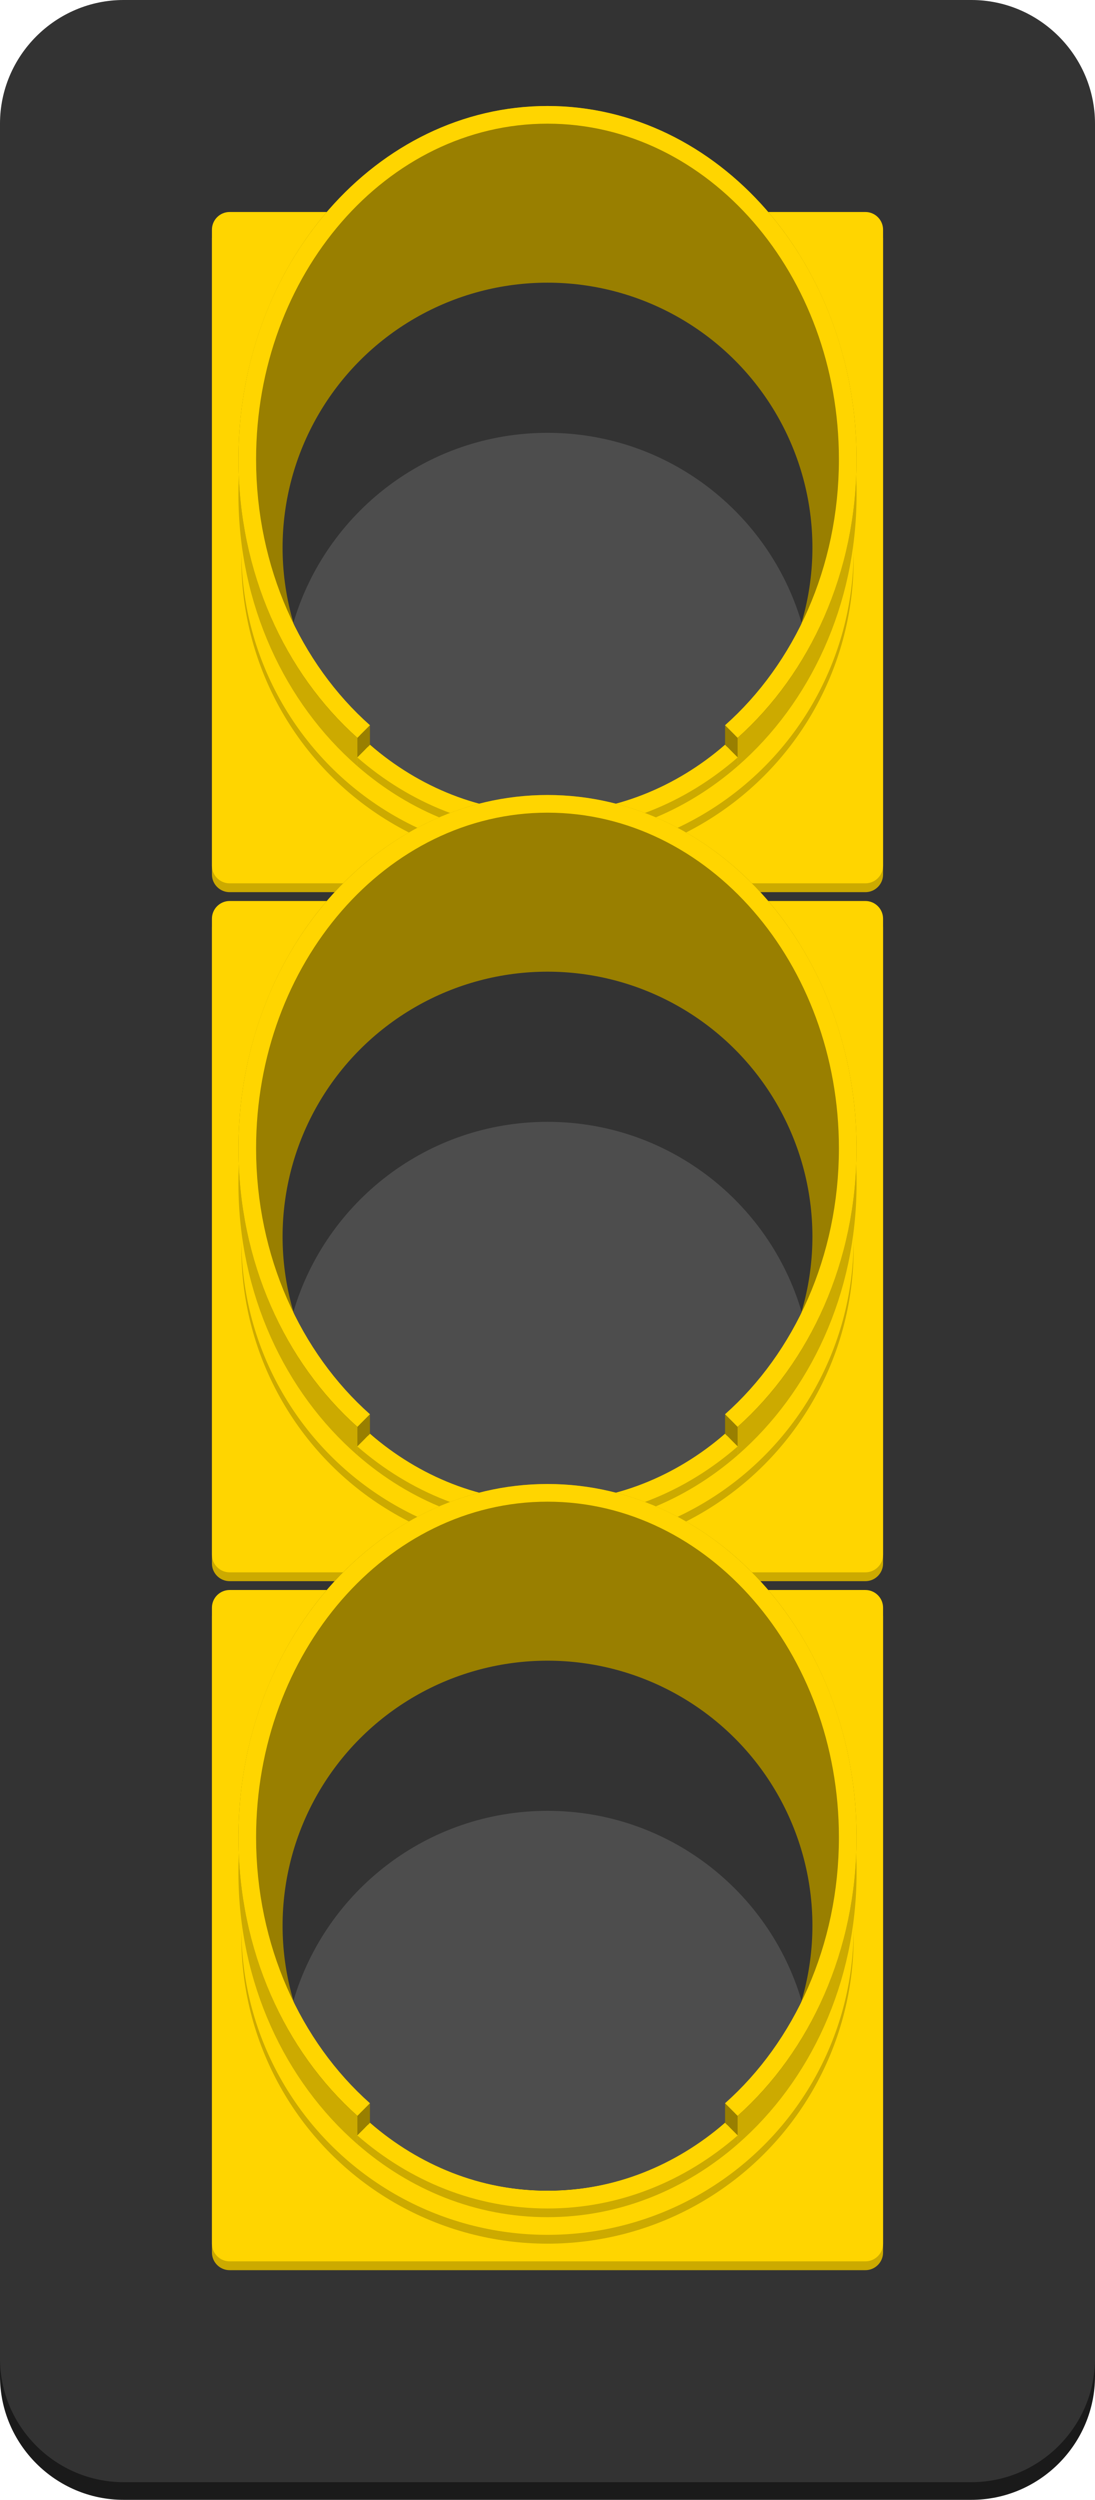 <?xml version="1.0" encoding="utf-8"?>
<!-- Generator: Adobe Illustrator 17.0.0, SVG Export Plug-In . SVG Version: 6.00 Build 0)  -->
<!DOCTYPE svg PUBLIC "-//W3C//DTD SVG 1.1//EN" "http://www.w3.org/Graphics/SVG/1.1/DTD/svg11.dtd">
<svg version="1.1" id="Layer_1" xmlns="http://www.w3.org/2000/svg" xmlns:xlink="http://www.w3.org/1999/xlink" x="0px" y="0px"
	 width="124px" height="283px" viewBox="0 0 124 283" enable-background="new 0 0 124 283" xml:space="preserve">
<g>
	<g>
		<path fill="#1A1A1A" d="M124,269c0,7.7-6.3,14-14,14H14c-7.7,0-14-6.3-14-14V16C0,8.3,6.3,2,14,2h96c7.7,0,14,6.3,14,14V269z"/>
	</g>
	<g>
		<path fill="#333333" d="M124,267c0,7.7-6.3,14-14,14H14c-7.7,0-14-6.3-14-14V14C0,6.3,6.3,0,14,0h96c7.7,0,14,6.3,14,14V267z"/>
	</g>
	<g display="none">
		<path display="inline" fill="#FF9D00" d="M62,14c18.196,0,33,17.047,33,38S80.196,90,62,90S29,72.953,29,52S43.804,14,62,14
			 M62,12c-19.33,0-35,17.909-35,40s15.67,40,35,40s35-17.909,35-40S81.33,12,62,12L62,12z"/>
	</g>
	<g>
		<g>
			<path fill="#CCAA00" d="M100,99c0,1.1-0.9,2-2,2H26c-1.1,0-2-0.9-2-2V27c0-1.1,0.9-2,2-2h72c1.1,0,2,0.9,2,2V99z"/>
		</g>
		<g>
			<path fill="#FFD500" d="M100,98c0,1.1-0.9,2-2,2H26c-1.1,0-2-0.9-2-2V26c0-1.1,0.9-2,2-2h72c1.1,0,2,0.9,2,2V98z"/>
		</g>
		<circle fill="#CCAA00" cx="62" cy="63.333" r="34.667"/>
		<circle fill="#FFD500" cx="62" cy="62.333" r="34.667"/>
		<path fill="#CCAA00" d="M62,17c-19.33,0-35,17.461-35,39c0,12.487,5.273,23.595,13.467,30.733V68.917h43.068v17.816
			C91.727,79.594,97,68.487,97,56C97,34.461,81.33,17,62,17z"/>
		<ellipse fill="#997F00" cx="62" cy="52" rx="35" ry="40"/>
		<circle fill="#333333" cx="62" cy="62" r="30"/>
		<path fill="#4D4D4D" d="M62,49c-13.615,0-25.105,9.073-28.771,21.5C36.895,82.927,48.385,92,62,92s25.105-9.073,28.771-21.5
			C87.105,58.073,75.615,49,62,49z"/>
		<path fill="#CCAA00" d="M83.535,86.732V84C77.75,89.601,70.225,92.999,62,92.999c-8.224,0-15.749-3.398-21.533-8.998v2.732
			c5.939,5.174,13.41,8.267,21.533,8.267C70.124,94.999,77.595,91.907,83.535,86.732z"/>
		<polygon fill="#997F00" points="40.467,83.535 40.467,85.742 41.891,84.317 41.891,82.11 		"/>
		<polygon fill="#997F00" points="83.535,83.535 83.535,85.742 82.11,84.317 82.11,82.11 		"/>
		<g>
			<path fill="#FFD500" d="M29,52c0-20.953,14.804-38,33-38s33,17.047,33,38c0,12.246-5.061,23.15-12.896,30.104l1.423,1.423
				C91.724,76.206,97,64.811,97,52c0-22.091-15.67-40-35-40S27,29.909,27,52c0,12.811,5.276,24.206,13.473,31.527l1.423-1.423
				C34.061,75.15,29,64.246,29,52z"/>
		</g>
		<path fill="#FFD500" d="M62,92.016c-7.563,0-14.532-2.88-20.102-7.698l-1.431,1.431c5.939,5.174,13.41,8.267,21.533,8.267
			c8.124,0,15.595-3.093,21.535-8.268l-1.431-1.431C76.533,89.135,69.564,92.016,62,92.016z"/>
	</g>
	<g>
		<g>
			<path fill="#CCAA00" d="M100,177c0,1.1-0.9,2-2,2H26c-1.1,0-2-0.9-2-2v-72c0-1.1,0.9-2,2-2h72c1.1,0,2,0.9,2,2V177z"/>
		</g>
		<g>
			<path fill="#FFD500" d="M100,176c0,1.1-0.9,2-2,2H26c-1.1,0-2-0.9-2-2v-72c0-1.1,0.9-2,2-2h72c1.1,0,2,0.9,2,2V176z"/>
		</g>
		<circle fill="#CCAA00" cx="62" cy="141.333" r="34.667"/>
		<circle fill="#FFD500" cx="62" cy="140.333" r="34.667"/>
		<path fill="#CCAA00" d="M62,95c-19.33,0-35,17.461-35,39c0,12.487,5.273,23.595,13.467,30.733v-17.817h43.068v17.816
			C91.727,157.594,97,146.487,97,134C97,112.461,81.33,95,62,95z"/>
		<ellipse fill="#997F00" cx="62" cy="130" rx="35" ry="40"/>
		<circle fill="#333333" cx="62" cy="140" r="30"/>
		<path fill="#4D4D4D" d="M62,127c-13.615,0-25.105,9.073-28.771,21.5C36.895,160.927,48.385,170,62,170s25.105-9.073,28.771-21.5
			C87.105,136.073,75.615,127,62,127z"/>
		<path fill="#CCAA00" d="M83.535,164.732V162c-5.785,5.601-13.31,8.999-21.535,8.999c-8.224,0-15.749-3.398-21.533-8.998v2.732
			c5.939,5.174,13.41,8.267,21.533,8.267C70.124,172.999,77.595,169.907,83.535,164.732z"/>
		<polygon fill="#997F00" points="40.467,161.535 40.467,163.742 41.891,162.317 41.891,160.11 		"/>
		<polygon fill="#997F00" points="83.535,161.535 83.535,163.742 82.11,162.317 82.11,160.11 		"/>
		<g>
			<path fill="#FFD500" d="M29,130c0-20.953,14.804-38,33-38s33,17.047,33,38c0,12.246-5.061,23.15-12.896,30.104l1.423,1.423
				C91.724,154.206,97,142.811,97,130c0-22.091-15.67-40-35-40s-35,17.909-35,40c0,12.811,5.276,24.206,13.473,31.527l1.423-1.423
				C34.061,153.15,29,142.246,29,130z"/>
		</g>
		<path fill="#FFD500" d="M62,170.016c-7.563,0-14.532-2.88-20.102-7.698l-1.431,1.431c5.939,5.174,13.41,8.267,21.533,8.267
			c8.124,0,15.595-3.093,21.535-8.268l-1.431-1.431C76.533,167.135,69.564,170.016,62,170.016z"/>
	</g>
	<g>
		<g>
			<path fill="#CCAA00" d="M100,255c0,1.1-0.9,2-2,2H26c-1.1,0-2-0.9-2-2v-72c0-1.1,0.9-2,2-2h72c1.1,0,2,0.9,2,2V255z"/>
		</g>
		<g>
			<path fill="#FFD500" d="M100,254c0,1.1-0.9,2-2,2H26c-1.1,0-2-0.9-2-2v-72c0-1.1,0.9-2,2-2h72c1.1,0,2,0.9,2,2V254z"/>
		</g>
		<circle fill="#CCAA00" cx="62" cy="219.333" r="34.667"/>
		<circle fill="#FFD500" cx="62" cy="218.333" r="34.667"/>
		<path fill="#CCAA00" d="M62,173c-19.33,0-35,17.461-35,39c0,12.487,5.273,23.595,13.467,30.733v-17.817h43.068v17.816
			C91.727,235.594,97,224.487,97,212C97,190.461,81.33,173,62,173z"/>
		<ellipse fill="#997F00" cx="62" cy="208" rx="35" ry="40"/>
		<circle fill="#333333" cx="62" cy="218" r="30"/>
		<path fill="#4D4D4D" d="M62,205c-13.615,0-25.105,9.073-28.771,21.5C36.895,238.927,48.385,248,62,248s25.105-9.073,28.771-21.5
			C87.105,214.073,75.615,205,62,205z"/>
		<path fill="#CCAA00" d="M83.535,242.732V240c-5.785,5.601-13.31,8.999-21.535,8.999c-8.224,0-15.749-3.398-21.533-8.998v2.732
			c5.939,5.174,13.41,8.267,21.533,8.267C70.124,250.999,77.595,247.907,83.535,242.732z"/>
		<polygon fill="#997F00" points="40.467,239.535 40.467,241.742 41.891,240.317 41.891,238.11 		"/>
		<polygon fill="#997F00" points="83.535,239.535 83.535,241.742 82.11,240.317 82.11,238.11 		"/>
		<g>
			<path fill="#FFD500" d="M29,208c0-20.953,14.804-38,33-38s33,17.047,33,38c0,12.246-5.061,23.15-12.896,30.104l1.423,1.423
				C91.724,232.206,97,220.811,97,208c0-22.091-15.67-40-35-40s-35,17.909-35,40c0,12.811,5.276,24.206,13.473,31.527l1.423-1.423
				C34.061,231.15,29,220.246,29,208z"/>
		</g>
		<path fill="#FFD500" d="M62,248.016c-7.563,0-14.532-2.88-20.102-7.698l-1.431,1.431c5.939,5.174,13.41,8.267,21.533,8.267
			c8.124,0,15.595-3.093,21.535-8.268l-1.431-1.431C76.533,245.135,69.564,248.016,62,248.016z"/>
	</g>
</g>
</svg>
